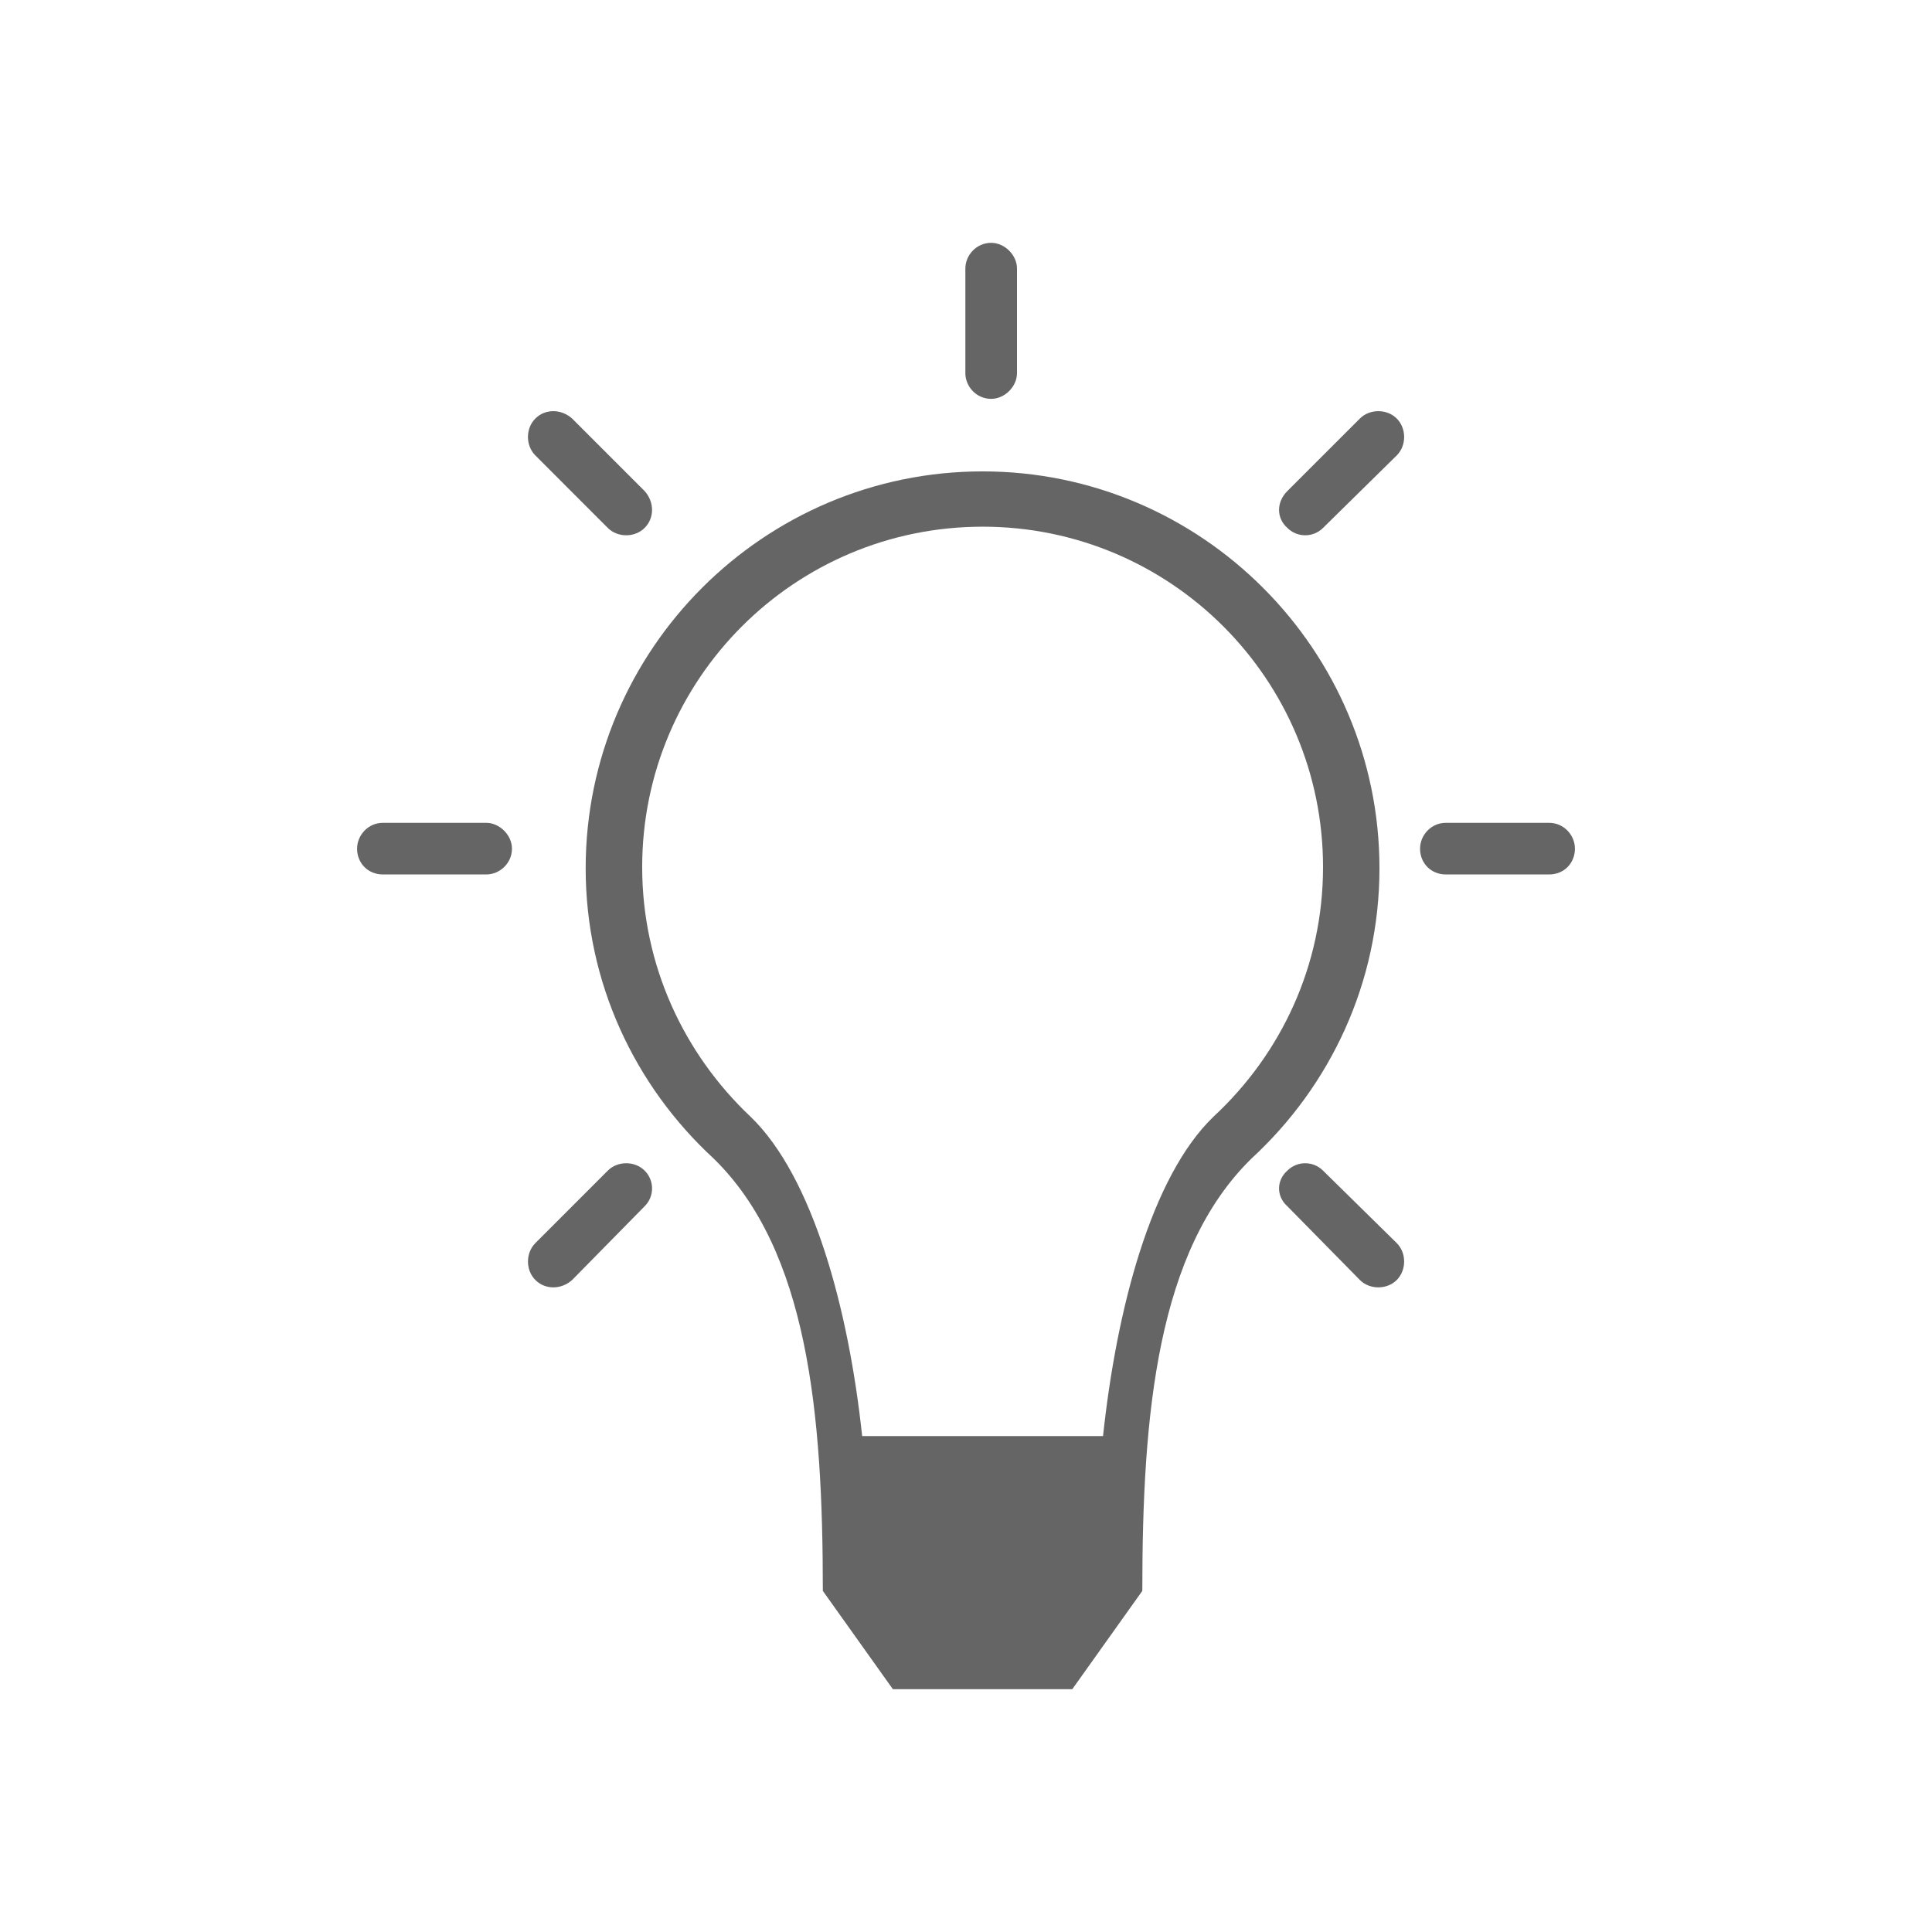 <?xml version="1.0" encoding="utf-8"?>
<!-- Generator: Adobe Illustrator 16.0.0, SVG Export Plug-In . SVG Version: 6.00 Build 0)  -->
<!DOCTYPE svg PUBLIC "-//W3C//DTD SVG 1.1//EN" "http://www.w3.org/Graphics/SVG/1.1/DTD/svg11.dtd">
<svg version="1.1" id="Layer_1" xmlns="http://www.w3.org/2000/svg" xmlns:xlink="http://www.w3.org/1999/xlink" x="0px" y="0px"
	 width="100px" height="100px" viewBox="0 0 100 100" enable-background="new 0 0 100 100" xml:space="preserve">
<g>
	<path fill="#656565" d="M50.861,87.432h-4.646l-3.625-5.088c0-9.16-0.763-17.618-5.663-22.389
		c-4.071-3.754-6.613-9.096-6.613-15.013c0-11.32,9.221-20.543,20.546-20.543c11.32,0,20.541,9.223,20.541,20.543
		c0,5.917-2.542,11.259-6.613,15.013c-4.896,4.771-5.662,13.229-5.662,22.389l-3.625,5.088H50.861z M44.625,74.33h12.468
		c0.701-6.552,2.481-13.422,5.724-16.538c3.498-3.245,5.663-7.823,5.663-12.913c0-9.731-7.889-17.618-17.618-17.618
		c-9.734,0-17.623,7.887-17.623,17.618c0,5.09,2.165,9.668,5.601,12.913C42.083,60.908,43.928,67.778,44.625,74.33z"/>
	<path fill="#656565" d="M80.181,45.262h-5.343c-0.762,0-1.336-0.574-1.336-1.336c0-0.699,0.574-1.337,1.336-1.337h5.343
		c0.763,0,1.337,0.638,1.337,1.337C81.518,44.688,80.943,45.262,80.181,45.262z"/>
	<path fill="#656565" d="M25.162,45.262h-5.342c-0.763,0-1.337-0.574-1.337-1.336c0-0.699,0.574-1.337,1.337-1.337h5.342
		c0.701,0,1.337,0.638,1.337,1.337C26.499,44.688,25.863,45.262,25.162,45.262z"/>
	<path fill="#656565" d="M72.297,23.571l-3.817,3.754c-0.509,0.508-1.337,0.508-1.846,0c-0.574-0.509-0.574-1.337,0-1.909
		l3.752-3.751c0.508-0.511,1.402-0.511,1.911,0C72.805,22.173,72.805,23.063,72.297,23.571z"/>
	<path fill="#656565" d="M33.366,62.436l-3.751,3.815c-0.569,0.51-1.398,0.51-1.906,0c-0.508-0.509-0.508-1.398,0-1.907l3.751-3.753
		c0.508-0.509,1.398-0.509,1.906,0C33.879,61.099,33.879,61.927,33.366,62.436z"/>
	<path fill="#656565" d="M70.386,66.251l-3.752-3.815c-0.574-0.509-0.574-1.337,0-1.845c0.509-0.509,1.337-0.509,1.846,0
		l3.817,3.753c0.508,0.509,0.508,1.398,0,1.907C71.788,66.761,70.894,66.761,70.386,66.251z"/>
	<path fill="#656565" d="M31.459,27.325l-3.751-3.754c-0.508-0.508-0.508-1.398,0-1.906c0.508-0.511,1.337-0.511,1.906,0
		l3.751,3.751c0.513,0.572,0.513,1.4,0,1.909C32.857,27.833,31.968,27.833,31.459,27.325z"/>
	<path fill="#656565" d="M49.967,19.311v-5.408c0-0.699,0.574-1.334,1.336-1.334c0.701,0,1.337,0.635,1.337,1.334v5.408
		c0,0.699-0.636,1.334-1.337,1.334C50.541,20.646,49.967,20.01,49.967,19.311z"/>
</g>
</svg>
